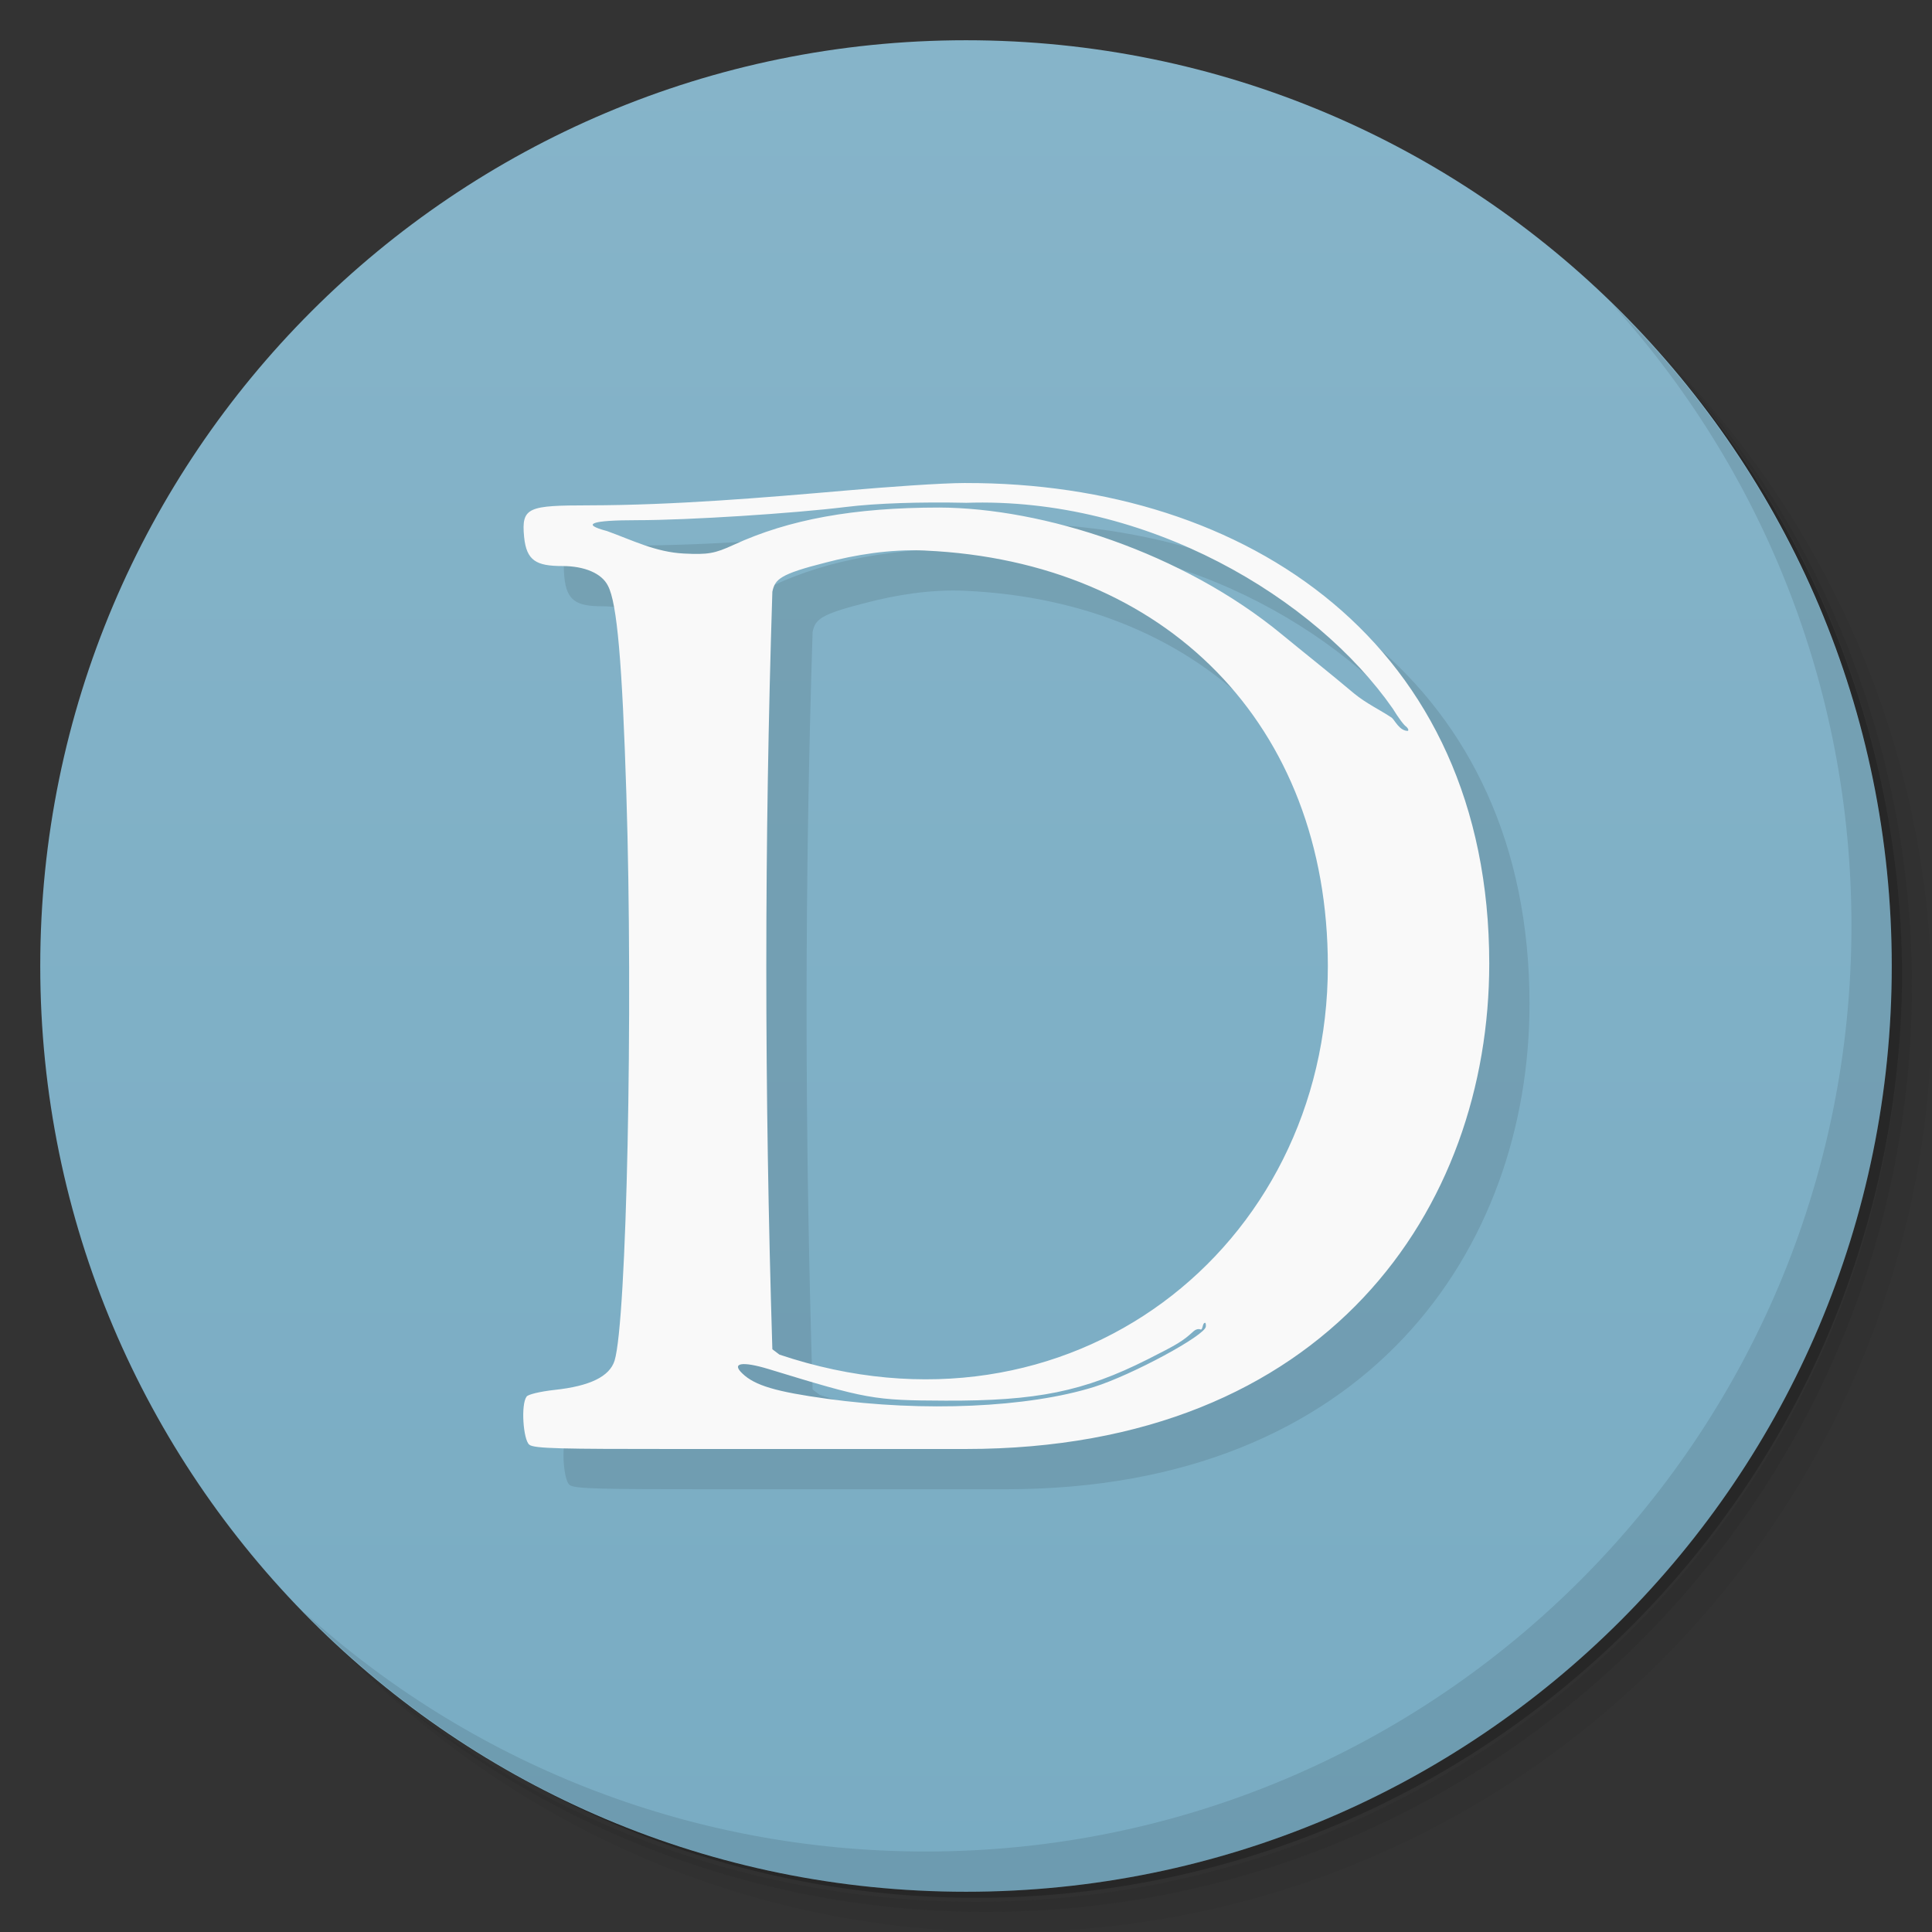 <svg xmlns="http://www.w3.org/2000/svg" viewBox="0 0 48 48"><rect x="0" y="0" width="48" height="48" fill="#333333" stroke="none"/><defs><linearGradient id="linearGradient3764" x1="1" x2="47" gradientTransform="matrix(0,-1,1,0,-1.5e-6,48)" gradientUnits="userSpaceOnUse"><stop stop-color="#79acc3" stop-opacity="1"/><stop offset="1" stop-color="#86b4c9" stop-opacity="1"/></linearGradient></defs><g><path d="m 36.31 5 c 5.859 4.062 9.688 10.831 9.688 18.5 c 0 12.426 -10.07 22.5 -22.5 22.5 c -7.669 0 -14.438 -3.828 -18.5 -9.688 c 1.037 1.822 2.306 3.499 3.781 4.969 c 4.085 3.712 9.514 5.969 15.469 5.969 c 12.703 0 23 -10.298 23 -23 c 0 -5.954 -2.256 -11.384 -5.969 -15.469 c -1.469 -1.475 -3.147 -2.744 -4.969 -3.781 z m 4.969 3.781 c 3.854 4.113 6.219 9.637 6.219 15.719 c 0 12.703 -10.297 23 -23 23 c -6.081 0 -11.606 -2.364 -15.719 -6.219 c 4.16 4.144 9.883 6.719 16.219 6.719 c 12.703 0 23 -10.298 23 -23 c 0 -6.335 -2.575 -12.06 -6.719 -16.219 z" opacity=".05"/><path d="m 41.28 8.781 c 3.712 4.085 5.969 9.514 5.969 15.469 c 0 12.703 -10.297 23 -23 23 c -5.954 0 -11.384 -2.256 -15.469 -5.969 c 4.113 3.854 9.637 6.219 15.719 6.219 c 12.703 0 23 -10.298 23 -23 c 0 -6.081 -2.364 -11.606 -6.219 -15.719 z" opacity=".1"/><path d="m 31.25 2.375 c 8.615 3.154 14.75 11.417 14.75 21.13 c 0 12.426 -10.07 22.5 -22.5 22.5 c -9.708 0 -17.971 -6.135 -21.12 -14.75 a 23 23 0 0 0 44.875 -7 a 23 23 0 0 0 -16 -21.875 z" opacity=".2"/></g><g><path fill="url(#linearGradient3764)" fill-opacity="1" d="m 24 1 c 12.703 0 23 10.297 23 23 c 0 12.703 -10.297 23 -23 23 -12.703 0 -23 -10.297 -23 -23 0 -12.703 10.297 -23 23 -23 z"/></g><g fill="#000" opacity=".1"><g fill="#000"><g fill="#000"><path fill="#000" fill-opacity="1" fill-rule="nonzero" stroke="none" d="m 24 12 c -0.625 0.001 -1.992 0.102 -2.912 0.182 -2.145 0.186 -4.326 0.369 -6.438 0.373 -1.512 0.003 -1.691 0.039 -1.619 0.781 0.058 0.597 0.306 0.727 0.951 0.727 0.547 0 0.98 0.18 1.133 0.492 0.227 0.426 0.354 1.918 0.457 5.18 0.171 5.395 0.008 13.09 -0.293 14.07 -0.125 0.395 -0.613 0.633 -1.492 0.727 -0.352 0.039 -0.668 0.113 -0.695 0.168 -0.145 0.199 -0.082 1.066 0.066 1.191 c 0.109 0.102 0.842 0.109 3.578 0.109 l 7.264 0 c 9 0 13.01 -6 13.01 -12.06 0 -7.939 -6.01 -11.954 -13.01 -11.939 m 0 0.492 c 4.525 -0.159 8.704 2.37 10.615 5.115 0.129 0.211 0.273 0.41 0.332 0.445 0.043 0.039 0.066 0.082 0.043 0.105 -0.207 0.007 -0.326 -0.264 -0.402 -0.326 -0.294 -0.198 -0.629 -0.35 -0.939 -0.605 -0.638 -0.538 -1.248 -1.017 -1.789 -1.463 -2.468 -2.037 -5.929 -3.144 -8.512 -3.154 -2.129 0 -3.741 0.296 -5.109 0.926 -0.475 0.219 -0.641 0.246 -1.234 0.217 -0.703 -0.034 -1.279 -0.33 -1.914 -0.559 -0.656 -0.172 -0.398 -0.27 0.742 -0.27 1.285 0 3.887 -0.168 5.191 -0.328 0.77 -0.095 1.87 -0.128 2.977 -0.104 z m -1 1.186 c 5.973 0.271 10 4.322 10 10.322 c 0 7 -6.406 12.08 -13.625 9.654 l -0.176 -0.133 c -0.2 -6.521 -0.2 -12.521 0 -18.82 0.066 -0.313 0.188 -0.438 1.332 -0.727 0.707 -0.185 1.575 -0.337 2.469 -0.297 z m 6.932 19.19 c 0.046 -0.028 0.037 0.076 0.037 0.086 0.004 0.215 -1.843 1.211 -2.781 1.504 -1.64 0.512 -4.224 0.627 -6.633 0.293 -1.259 -0.174 -1.789 -0.328 -2.098 -0.625 -0.285 -0.266 -0.012 -0.313 0.648 -0.113 2.453 0.75 2.602 0.778 4.391 0.785 2.27 0.009 3.438 -0.227 5.02 -1.023 0.75 -0.378 0.875 -0.453 1.133 -0.688 0.074 -0.07 0.142 -0.076 0.184 -0.059 0.061 0.026 0.045 -0.128 0.1 -0.16 z" transform="translate(0.99,1)"/></g></g></g><g><g><g><path fill="#f9f9f9" fill-opacity="1" fill-rule="nonzero" stroke="none" d="m 24 12 c -0.625 0.001 -1.992 0.102 -2.912 0.182 -2.145 0.186 -4.326 0.369 -6.438 0.373 -1.512 0.003 -1.691 0.039 -1.619 0.781 0.058 0.597 0.306 0.727 0.951 0.727 0.547 0 0.98 0.18 1.133 0.492 0.227 0.426 0.354 1.918 0.457 5.18 0.171 5.395 0.008 13.09 -0.293 14.07 -0.125 0.395 -0.613 0.633 -1.492 0.727 -0.352 0.039 -0.668 0.113 -0.695 0.168 -0.145 0.199 -0.082 1.066 0.066 1.191 c 0.109 0.102 0.842 0.109 3.578 0.109 l 7.264 0 c 9 0 13.01 -6 13.01 -12.06 0 -7.939 -6.01 -11.954 -13.01 -11.939 m 0 0.492 c 4.525 -0.159 8.704 2.37 10.615 5.115 0.129 0.211 0.273 0.41 0.332 0.445 0.043 0.039 0.066 0.082 0.043 0.105 -0.207 0.007 -0.326 -0.264 -0.402 -0.326 -0.294 -0.198 -0.629 -0.35 -0.939 -0.605 -0.638 -0.538 -1.248 -1.017 -1.789 -1.463 -2.468 -2.037 -5.929 -3.144 -8.512 -3.154 -2.129 0 -3.741 0.296 -5.109 0.926 -0.475 0.219 -0.641 0.246 -1.234 0.217 -0.703 -0.034 -1.279 -0.33 -1.914 -0.559 -0.656 -0.172 -0.398 -0.27 0.742 -0.27 1.285 0 3.887 -0.168 5.191 -0.328 0.77 -0.095 1.87 -0.128 2.977 -0.104 z m -1 1.186 c 5.973 0.271 10 4.322 10 10.322 c 0 7 -6.406 12.08 -13.625 9.654 l -0.176 -0.133 c -0.2 -6.521 -0.2 -12.521 0 -18.82 0.066 -0.313 0.188 -0.438 1.332 -0.727 0.707 -0.185 1.575 -0.337 2.469 -0.297 z m 6.932 19.19 c 0.046 -0.028 0.037 0.076 0.037 0.086 0.004 0.215 -1.843 1.211 -2.781 1.504 -1.64 0.512 -4.224 0.627 -6.633 0.293 -1.259 -0.174 -1.789 -0.328 -2.098 -0.625 -0.285 -0.266 -0.012 -0.313 0.648 -0.113 2.453 0.75 2.602 0.778 4.391 0.785 2.27 0.009 3.438 -0.227 5.02 -1.023 0.75 -0.378 0.875 -0.453 1.133 -0.688 0.074 -0.07 0.142 -0.076 0.184 -0.059 0.061 0.026 0.045 -0.128 0.1 -0.16 z" transform="translate(-0.01,0)"/></g></g></g><g><path d="m 40.03 7.531 c 3.712 4.084 5.969 9.514 5.969 15.469 0 12.703 -10.297 23 -23 23 c -5.954 0 -11.384 -2.256 -15.469 -5.969 4.178 4.291 10.01 6.969 16.469 6.969 c 12.703 0 23 -10.298 23 -23 0 -6.462 -2.677 -12.291 -6.969 -16.469 z" opacity=".1"/></g></svg>